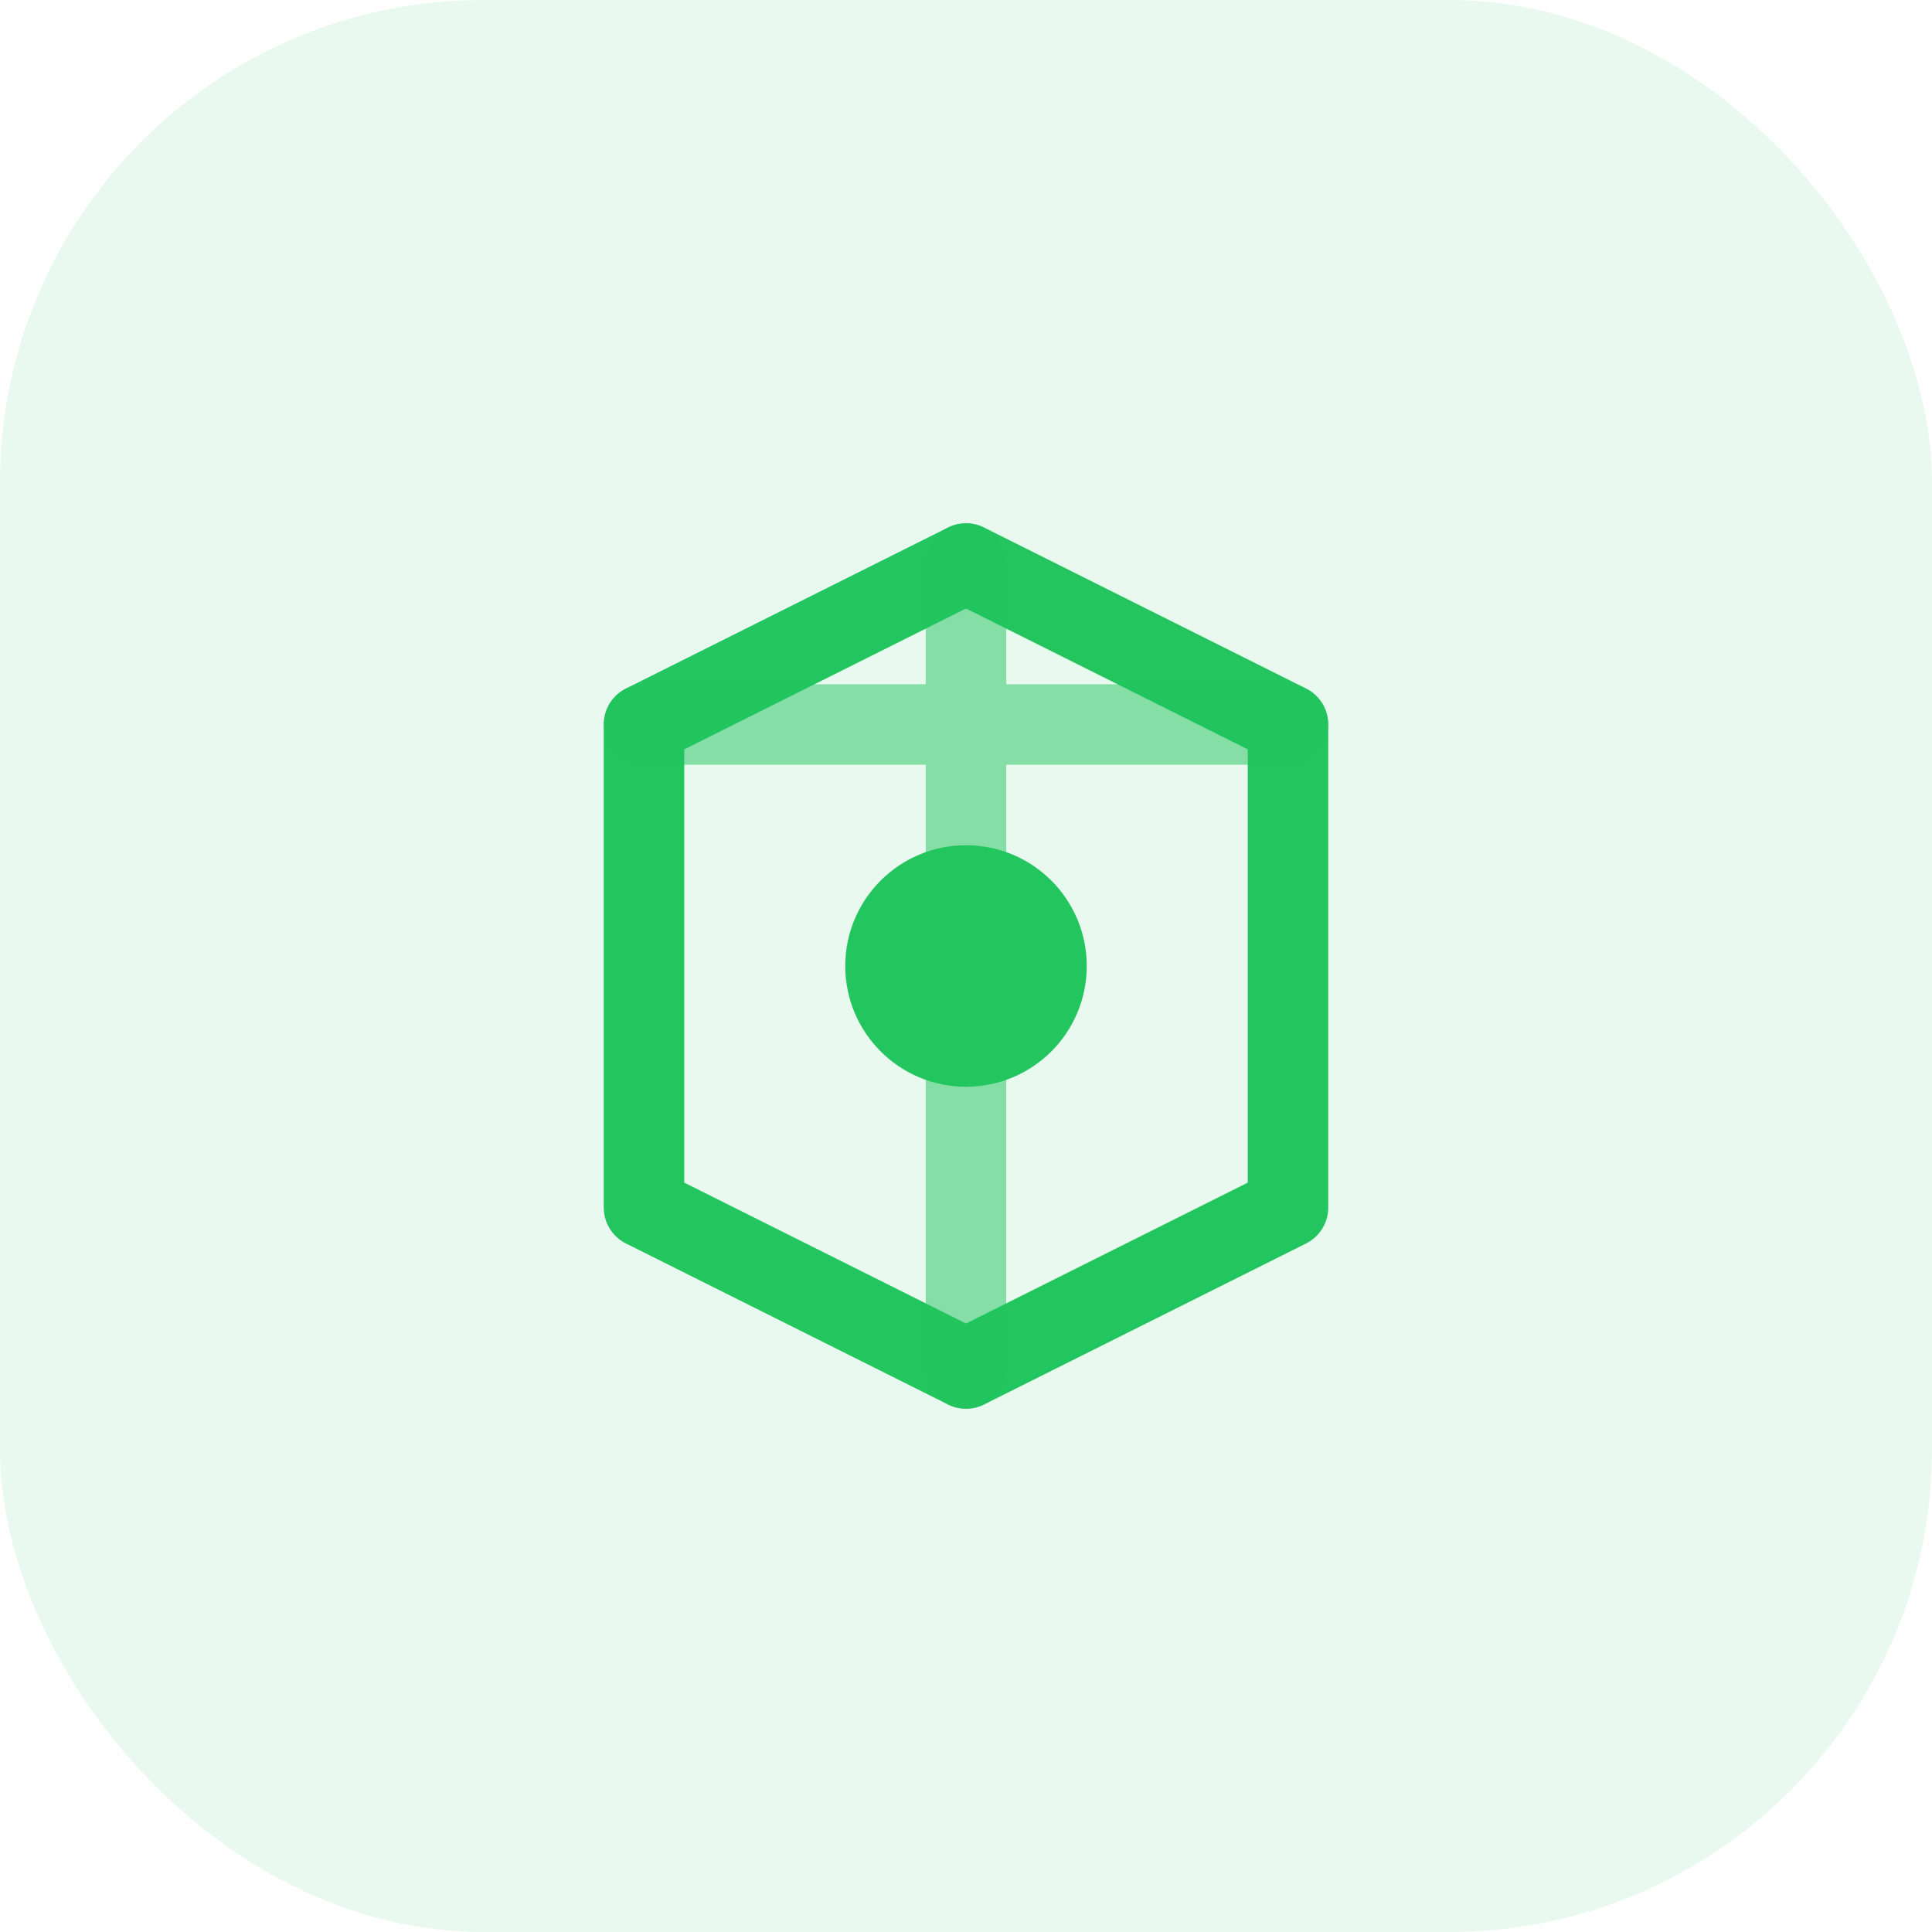 <svg width="48" height="48" viewBox="0 0 48 48" fill="none" xmlns="http://www.w3.org/2000/svg">
  <rect width="48" height="48" rx="12" fill="#22c55e" opacity="0.1"/>
  <path d="M16 18L24 14L32 18V30L24 34L16 30V18Z" stroke="#22c55e" stroke-width="2" stroke-linecap="round" stroke-linejoin="round"/>
  <path d="M24 14V34M16 18L32 18" stroke="#22c55e" stroke-width="2" stroke-linecap="round" opacity="0.5"/>
  <circle cx="24" cy="24" r="3" fill="#22c55e"/>
</svg>

